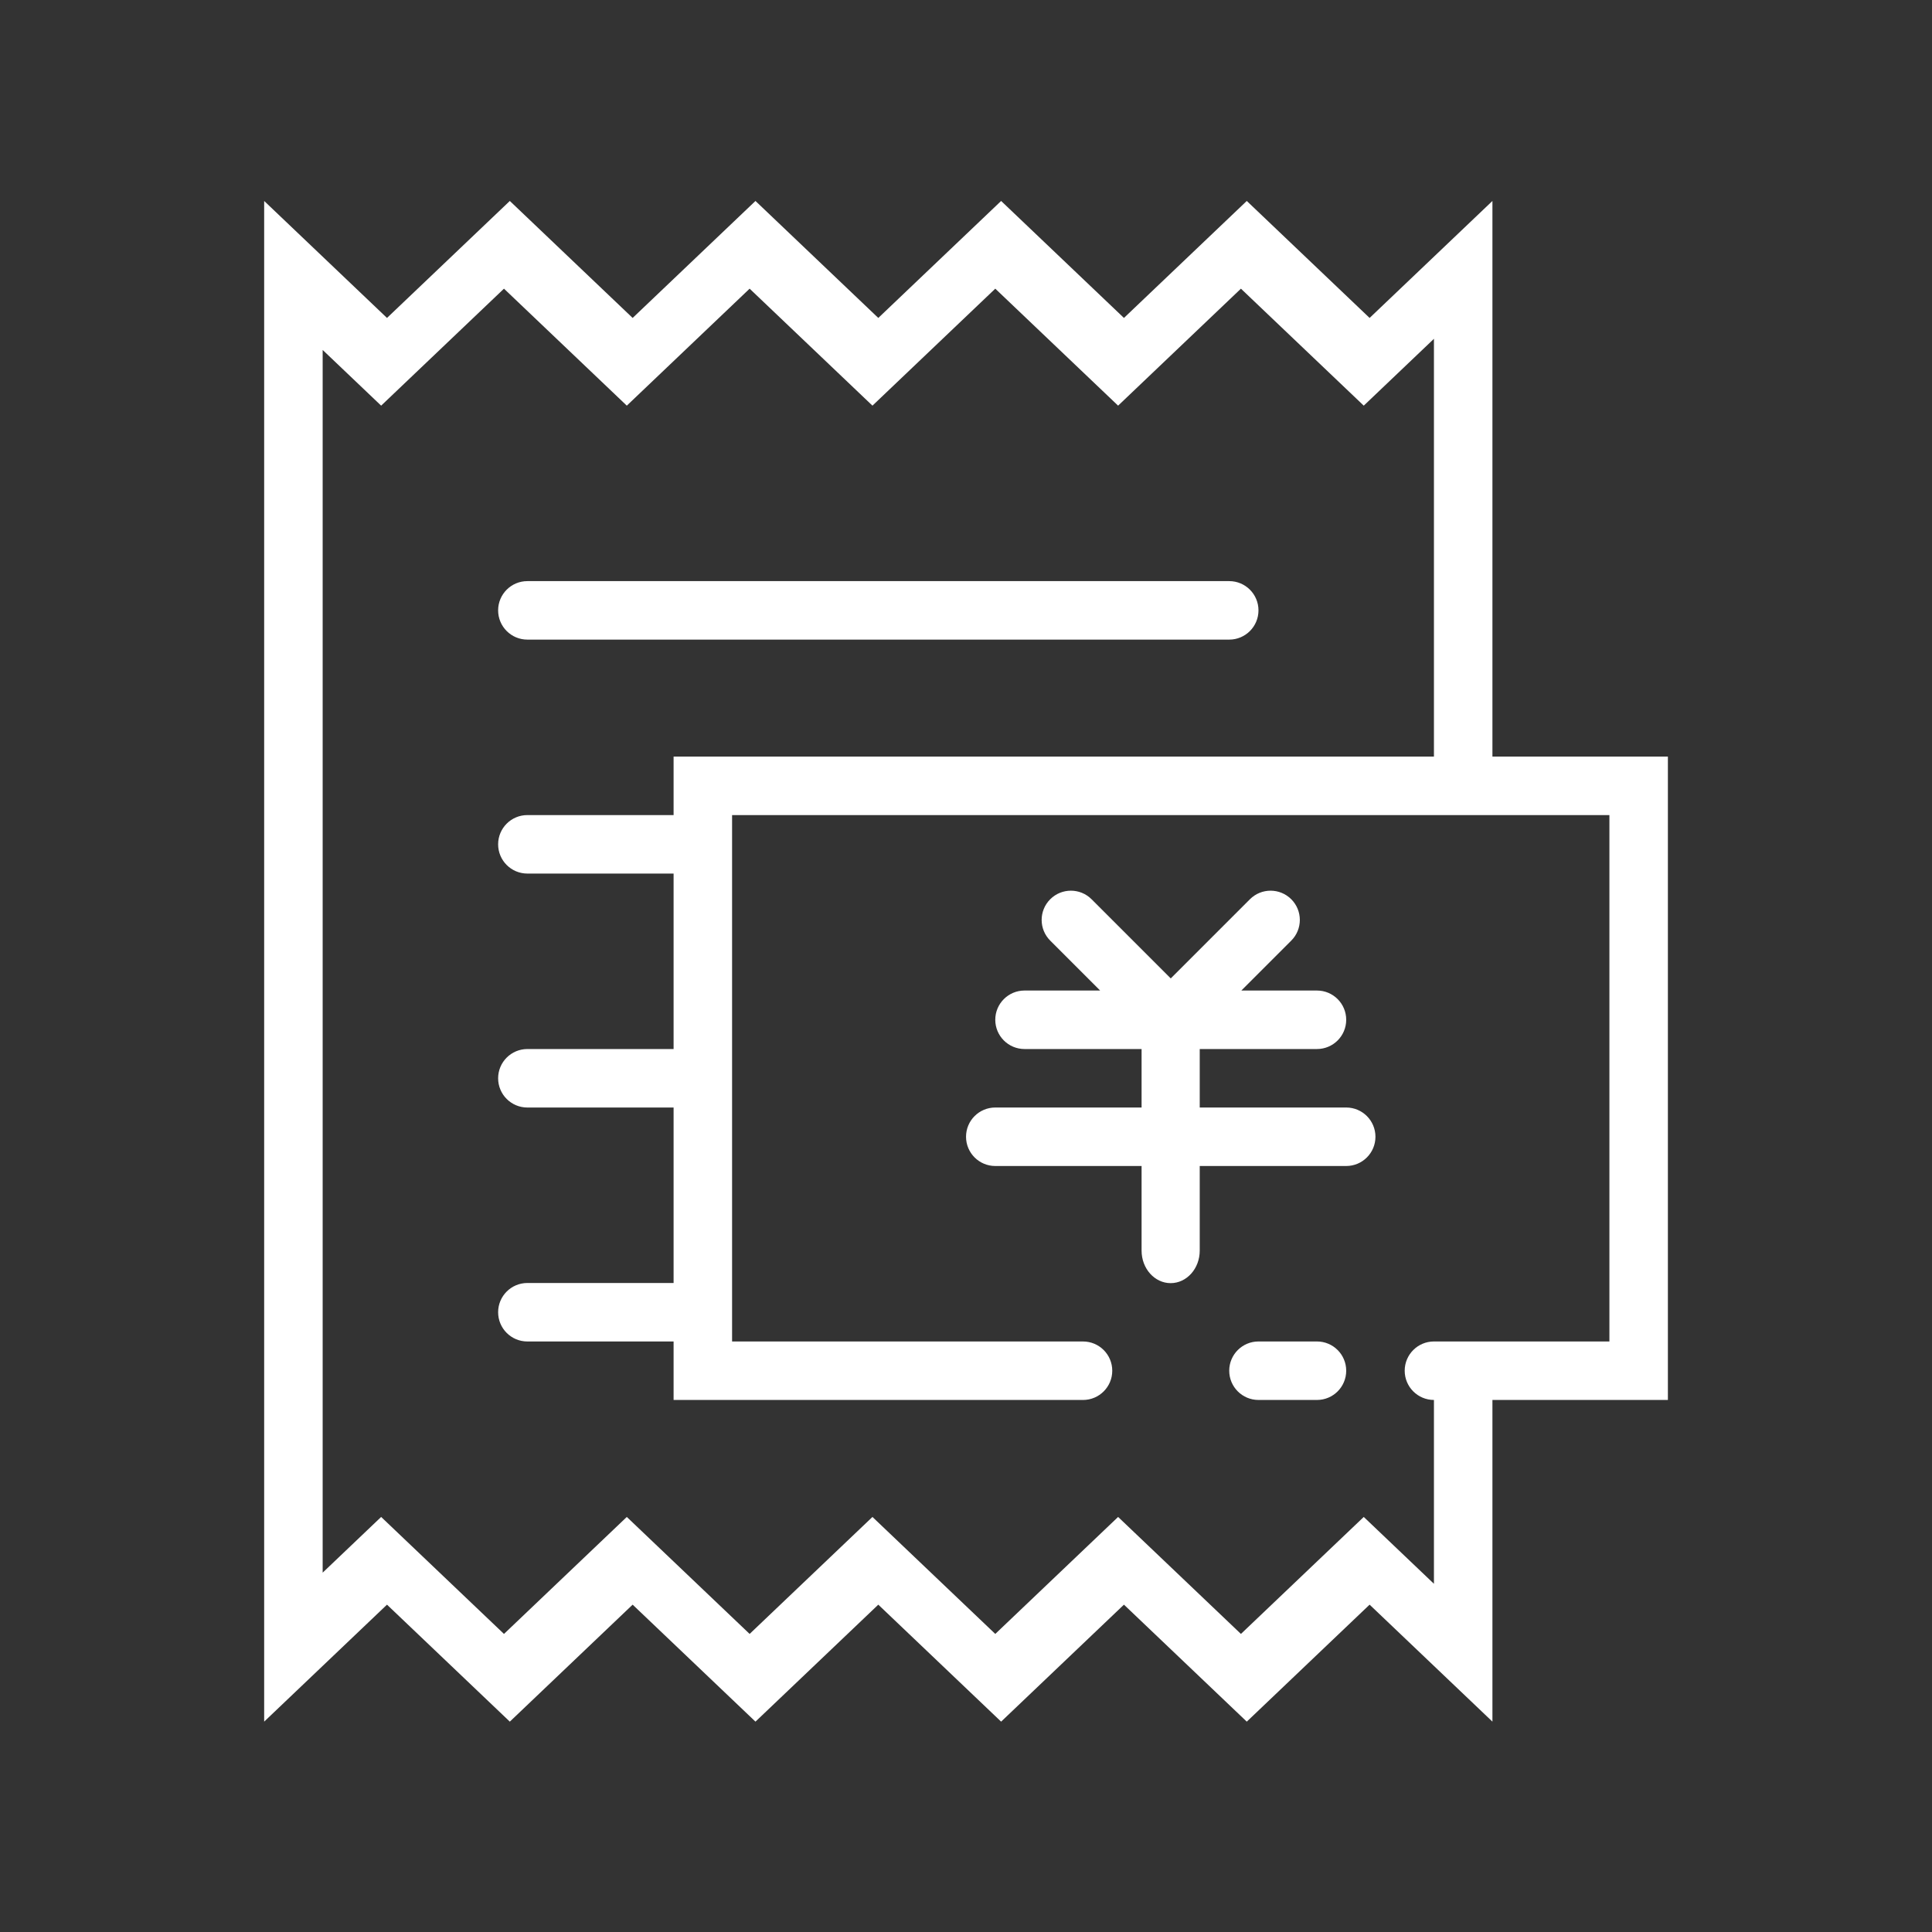 <?xml version="1.0" standalone="no"?><!DOCTYPE svg PUBLIC "-//W3C//DTD SVG 1.1//EN" "http://www.w3.org/Graphics/SVG/1.1/DTD/svg11.dtd"><svg class="icon" width="128px" height="128.00px" viewBox="0 0 1024 1024" version="1.1" xmlns="http://www.w3.org/2000/svg"><rect x="0" y="0" width="1024" height="1024" fill="#333333" stroke="none"/><path d="M279.518 339.007h372c8.561 0 15.5-6.939 15.5-15.5s-6.939-15.5-15.5-15.5h-372c-8.561 0-15.5 6.939-15.5 15.5s6.939 15.5 15.5 15.5z m511.5 62V106.513l-65.1 62.001-65.1-62.001-65.1 62.001-65.099-62.001-65.1 62.001-65.1-62-65.1 62-65.099-62.001-65.1 62.001-65.1-62v805.987l65.1-62 65.1 62.001 65.099-62.001 65.1 62 65.1-62 65.1 62.001 65.099-62.001 65.1 62.001 65.1-62.001 65.1 62.001V742.007h93v-341h-93z m-3.101-248.005l0.006 0.006h-0.011l0.005-0.006z m0 713.012l-0.007-0.007h0.013l-0.006 0.007z m65.101-155.007h-93c-8.561 0-15.5 6.939-15.5 15.5s6.939 15.5 15.5 15.5v97.435l-37.2-35.429-65.1 62.001-65.099-62.001-65.1 62.001-65.1-62-65.1 62-65.099-62.001-65.1 62.001-65.1-62.001-31 29.524v-648.06l31 29.524 65.1-62 65.1 62 65.099-62 65.1 61.999 65.1-61.999 65.1 62 65.099-62 65.1 62 37.2-35.428v221.434h-403v31h-77.5c-8.561 0-15.5 6.939-15.5 15.5s6.939 15.5 15.5 15.5h77.5v93h-77.5c-8.561 0-15.5 6.939-15.5 15.5s6.939 15.5 15.5 15.5h77.5v93h-77.5c-8.561 0-15.5 6.939-15.5 15.5s6.939 15.5 15.5 15.5h77.5v31h217c8.561 0 15.5-6.939 15.5-15.5s-6.939-15.5-15.5-15.5h-186v-279h465v279z m-325.5-93h77.546v44.854c0 9.514 6.899 17.228 15.408 17.228 8.512 0 15.409-7.714 15.409-17.228v-44.854h77.636c8.561 0 15.5-6.939 15.5-15.5s-6.939-15.5-15.5-15.5h-77.636v-31h62.136c8.561 0 15.5-6.939 15.5-15.5s-6.939-15.5-15.5-15.5h-40.08l26.46-26.46c6.053-6.053 6.053-15.867 0-21.92s-15.867-6.053-21.92 0l-41.96 41.96-41.96-41.96c-6.053-6.053-15.868-6.053-21.921 0-6.053 6.053-6.053 15.867 0 21.92l26.461 26.46h-40.08c-8.561 0-15.5 6.939-15.5 15.5s6.939 15.5 15.5 15.5h62.046v31h-77.546c-8.561 0-15.5 6.939-15.5 15.5 0.001 8.561 6.94 15.5 15.501 15.5z m170.5 93h-31c-8.561 0-15.5 6.939-15.5 15.5s6.939 15.5 15.5 15.5h31c8.561 0 15.5-6.939 15.5-15.5 0-8.56-6.94-15.5-15.5-15.5z" fill="#ffffff" /></svg>